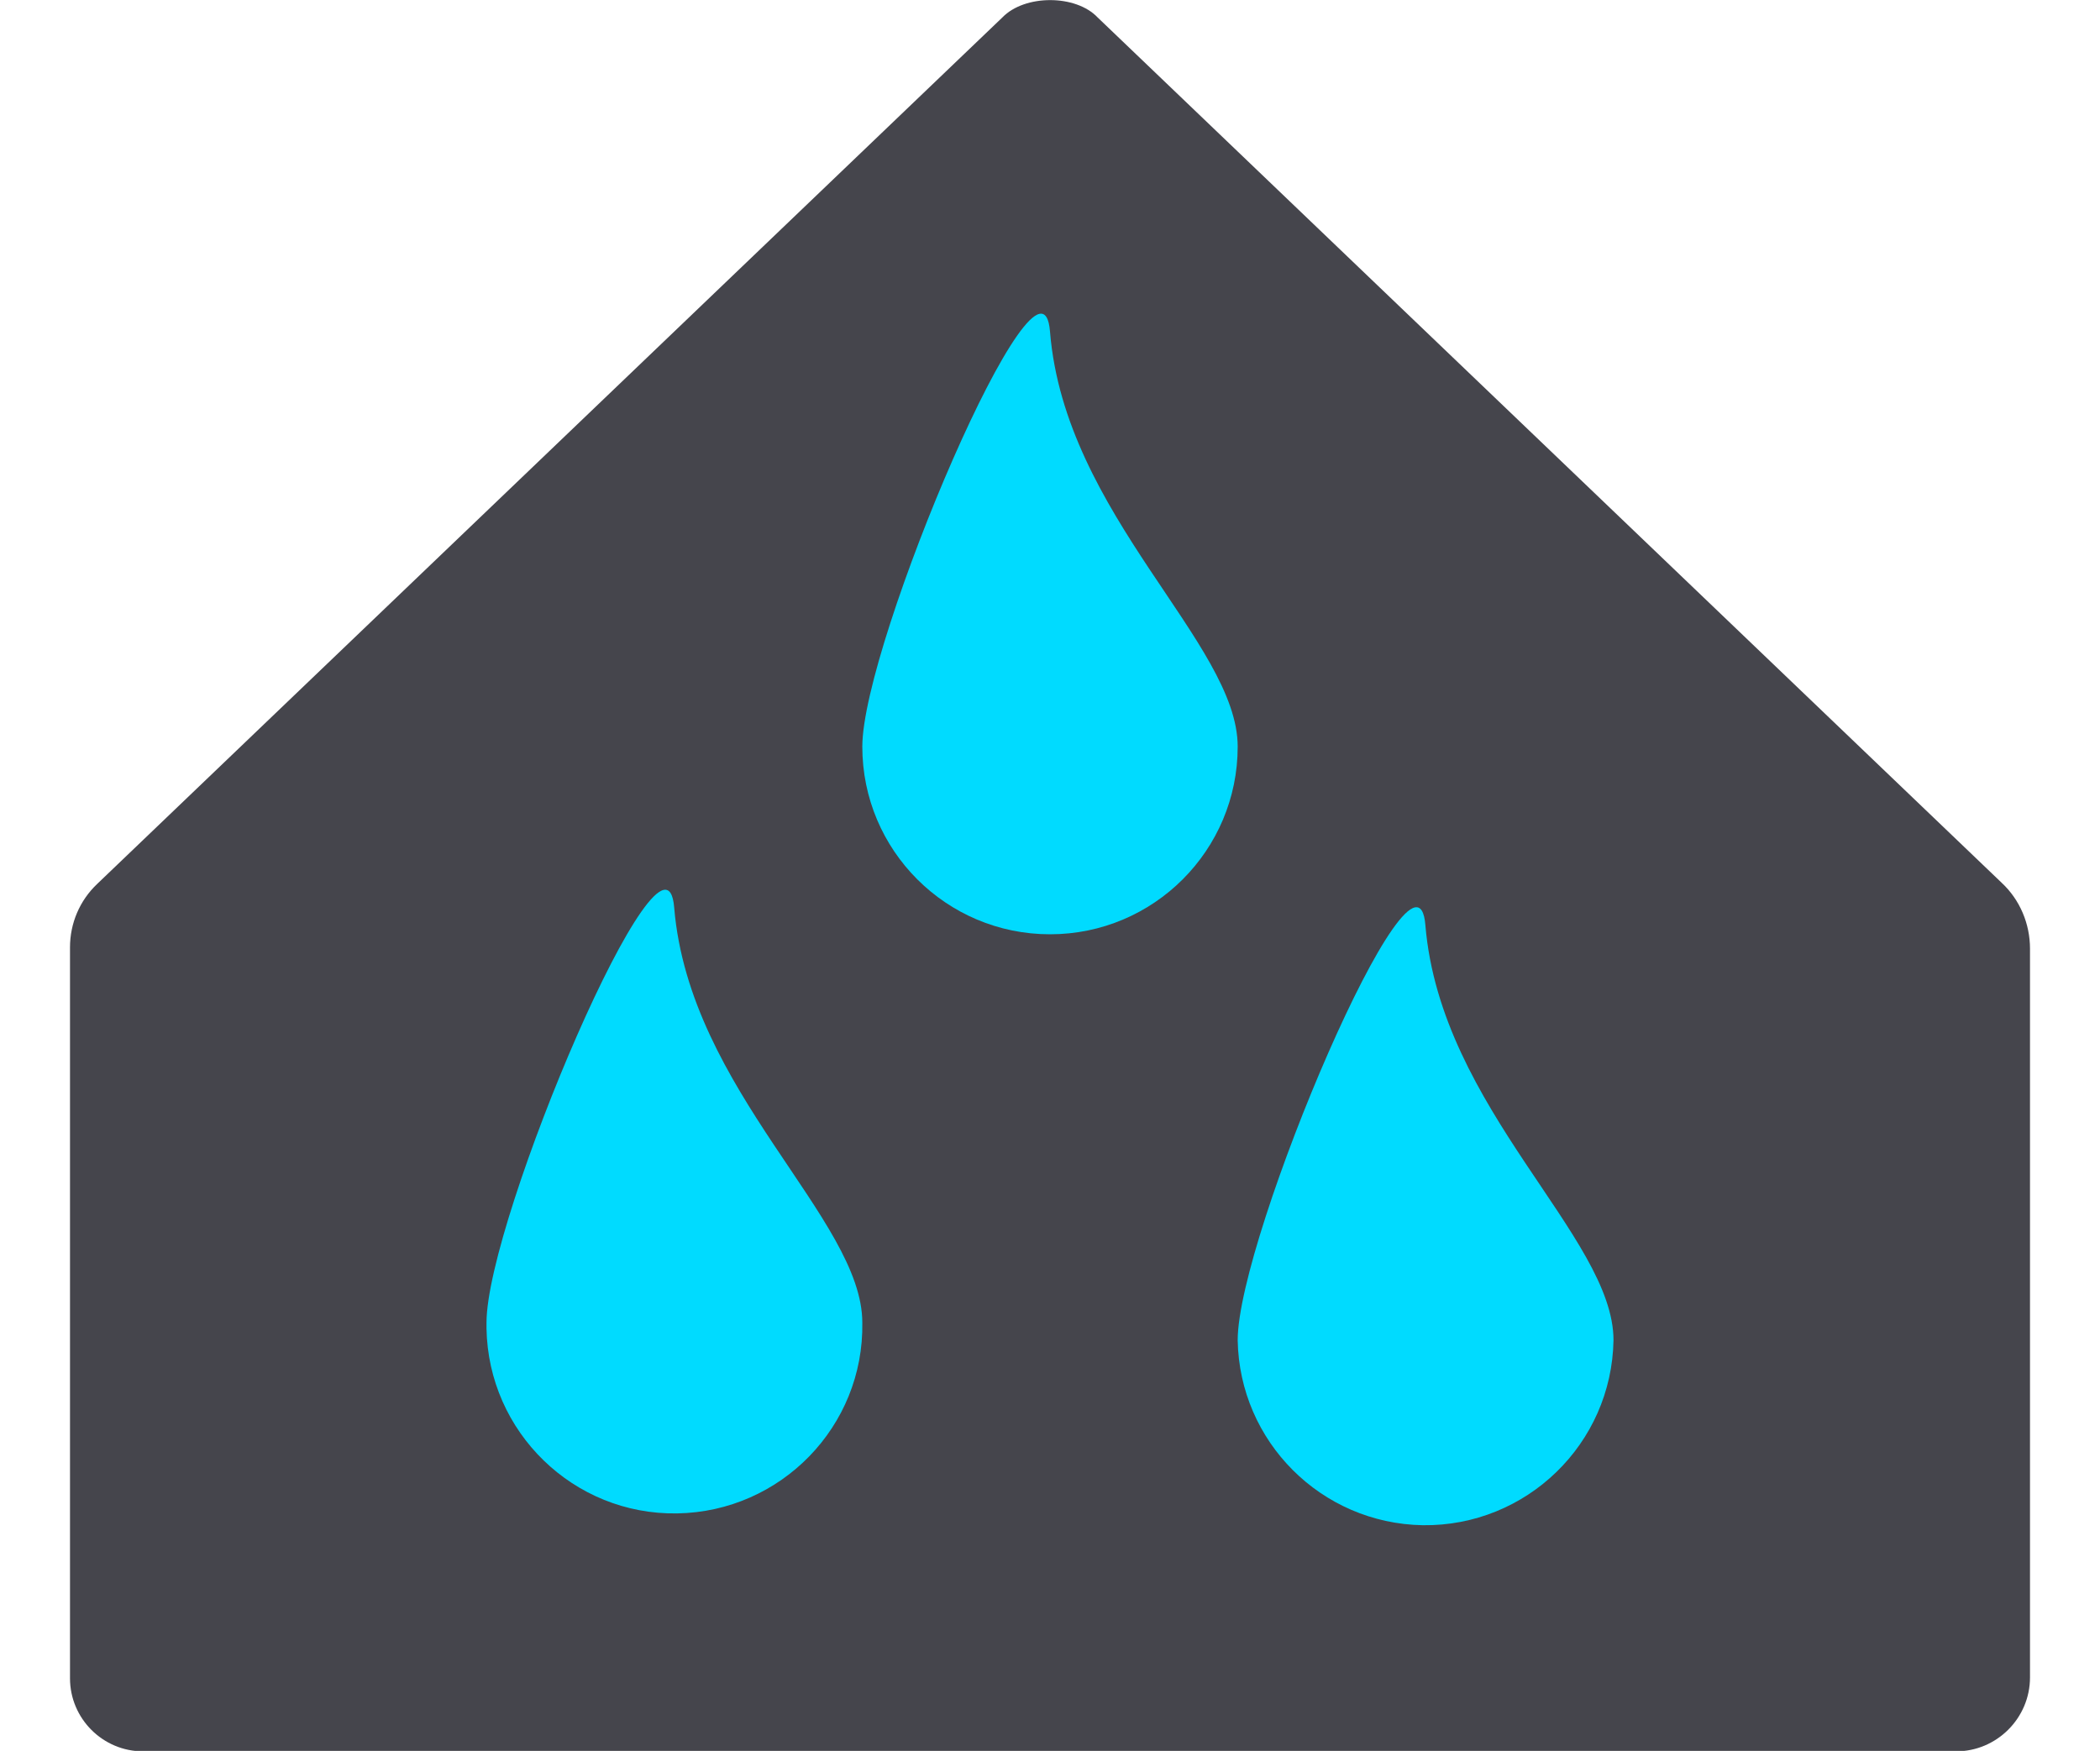 <?xml version="1.0" encoding="utf-8"?>
<!-- Generator: Adobe Illustrator 25.2.3, SVG Export Plug-In . SVG Version: 6.00 Build 0)  -->
<svg version="1.1" id="Warstwa_1" xmlns="http://www.w3.org/2000/svg" xmlns:xlink="http://www.w3.org/1999/xlink" x="0px" y="0px"
	 viewBox="0 0 480 400.3" style="enable-background:new 0 0 480 400.3;" xml:space="preserve">
<style type="text/css">
	.st0{fill:none;}
	.st1{fill:#45454C;}
	.st2{fill:#00DBFF;}
</style>
<path class="st0" d="M-16-48"/>
<path class="st1" d="M250.9,4c-5-5.3-16.7-5.3-21.8,0L22.2,202.1c-4,3.8-6.2,9-6.2,14.5v167.1c0,9.2,7.5,16.7,16.7,16.7h414.4
	c9.3,0,16.9-7.6,16.9-16.9l0,0V216.9c0-5.7-2.3-11.2-6.5-15.1L250.9,4z"/>
<path class="st2" d="M197.1,302.4c0.4,23.7-18.6,43.2-42.3,43.6c-23.7,0.4-43.2-18.6-43.6-42.3c0-0.4,0-0.9,0-1.3
	c0-23.7,40.9-119.8,42.9-94.9C157.6,249.5,197.1,278.6,197.1,302.4z"/>
<path class="st2" d="M368.8,306.4c-0.4,23.7-19.9,42.6-43.6,42.3c-23.2-0.4-41.9-19.1-42.3-42.3c0-23.7,40.9-119.8,42.9-94.9
	C329.3,253.6,368.8,282.7,368.8,306.4z"/>
<path class="st2" d="M282.9,170.7c0,23.7-19.2,42.9-42.9,42.9c-23.7,0-42.9-19.2-42.9-42.9c0-23.7,40.9-119.8,42.9-94.9
	C243.4,117.8,282.9,147,282.9,170.7z"/>
</svg>
